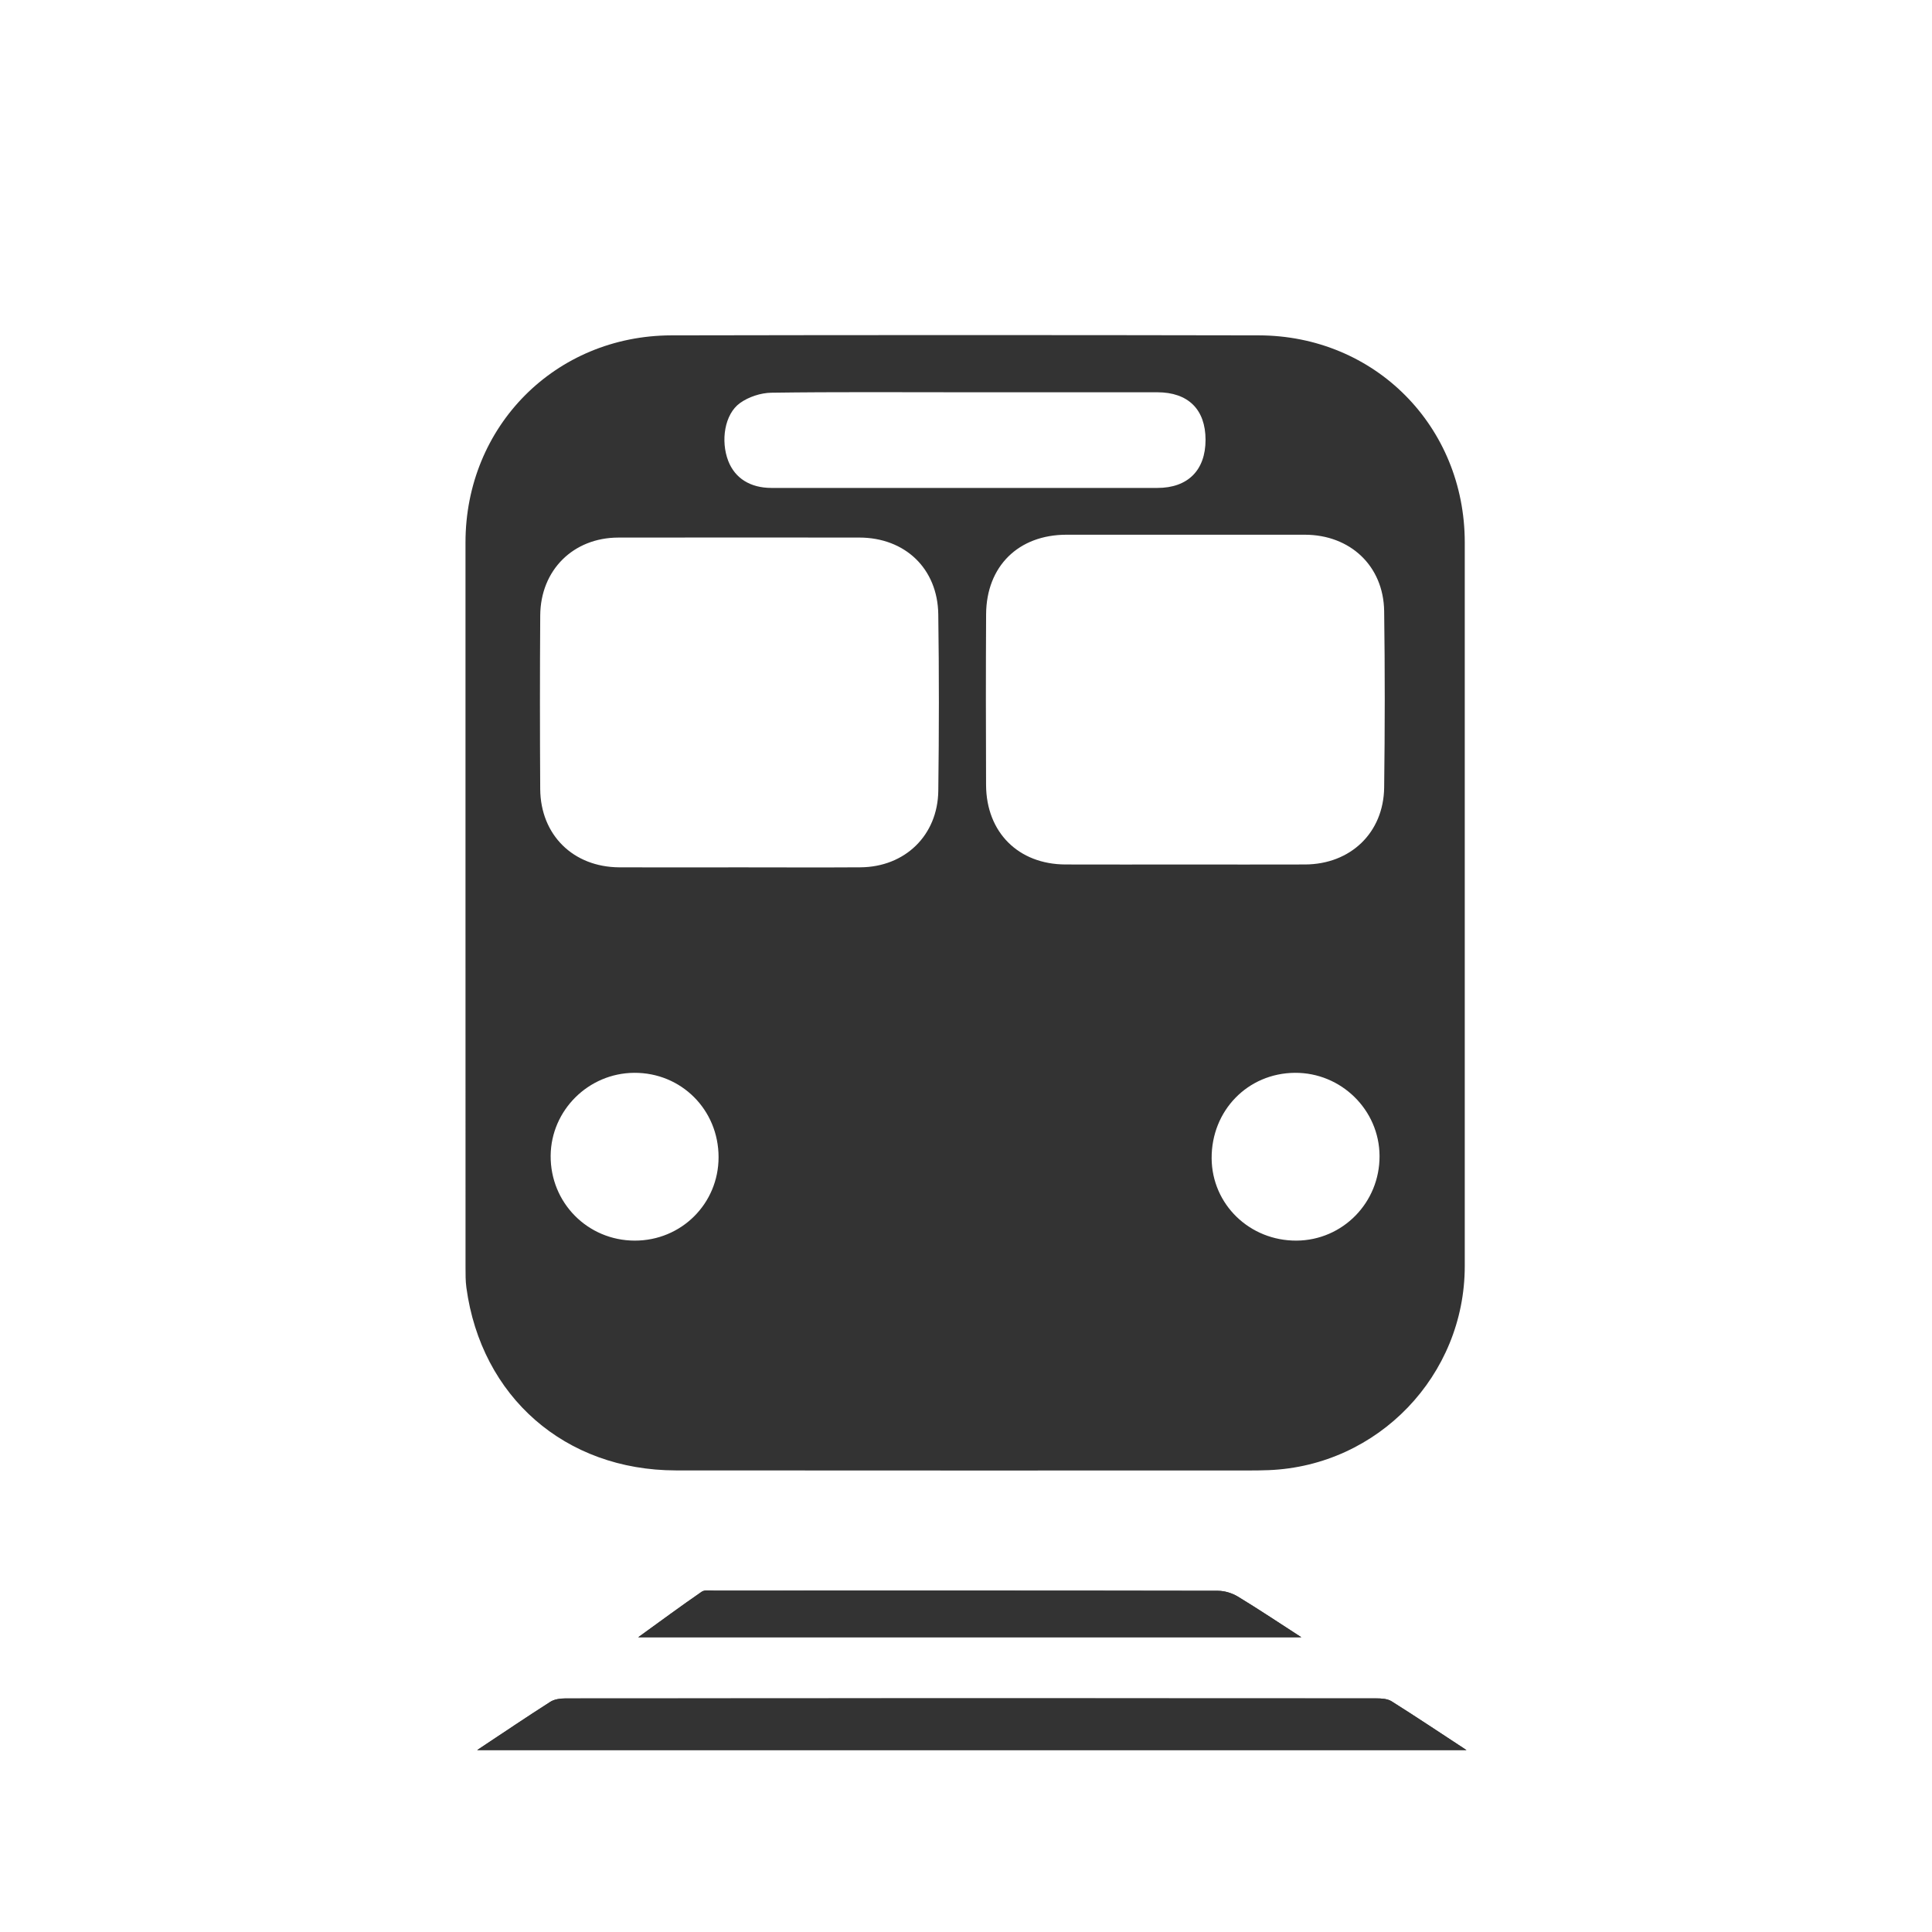 <?xml version="1.0" encoding="utf-8"?>
<!-- Generator: Adobe Illustrator 16.0.0, SVG Export Plug-In . SVG Version: 6.00 Build 0)  -->
<!DOCTYPE svg PUBLIC "-//W3C//DTD SVG 1.1//EN" "http://www.w3.org/Graphics/SVG/1.1/DTD/svg11.dtd">
<svg version="1.1" id="Layer_1" xmlns="http://www.w3.org/2000/svg" xmlns:xlink="http://www.w3.org/1999/xlink" x="0px" y="0px"
	 width="100px" height="100px" viewBox="0 0 100 100" style="enable-background:new 0 0 100 100;" xml:space="preserve">
<g>
	<path style="fill:#333333;" d="M24.697,90.585c17.124,0,34.081,0,51.209,0c-1.391-0.912-2.625-1.737-3.881-2.527
		c-0.21-0.131-0.519-0.149-0.781-0.149c-13.995-0.007-27.99-0.007-41.986,0.002c-0.259,0-0.561,0.04-0.771,0.175
		C27.257,88.87,26.048,89.688,24.697,90.585z M33.036,84.743c11.49,0,22.812,0,34.32,0c-1.203-0.776-2.228-1.464-3.282-2.102
		c-0.296-0.18-0.682-0.299-1.026-0.301c-8.692-0.016-17.385-0.012-26.077-0.01c-0.221,0-0.494-0.049-0.651,0.059
		C35.25,83.126,34.206,83.898,33.036,84.743z"/>
	<path style="fill-rule:evenodd;clip-rule:evenodd;fill:#333333;" d="M24.697,90.585c1.351-0.896,2.56-1.715,3.789-2.5
		c0.211-0.135,0.513-0.175,0.771-0.175c13.996-0.009,27.991-0.009,41.986-0.002c0.263,0,0.571,0.019,0.781,0.149
		c1.256,0.79,2.49,1.615,3.881,2.527C58.778,90.585,41.821,90.585,24.697,90.585z"/>
	<path style="fill-rule:evenodd;clip-rule:evenodd;fill:#333333;" d="M33.036,84.743c1.17-0.845,2.214-1.617,3.283-2.354
		c0.157-0.107,0.431-0.059,0.651-0.059c8.692-0.002,17.385-0.006,26.077,0.01c0.345,0.002,0.73,0.121,1.026,0.301
		c1.055,0.638,2.079,1.325,3.282,2.102C55.848,84.743,44.526,84.743,33.036,84.743z"/>
	<path style="fill-rule:evenodd;clip-rule:evenodd;fill:#333333;" d="M24.094,46.659c0-6.193,0-12.386,0-18.578
		c-0.002-6.014,4.645-10.711,10.663-10.723c10.131-0.02,20.262-0.02,30.393,0c6.019,0.011,10.666,4.709,10.666,10.72
		c0,12.484,0,24.968,0,37.452c0,5.666-4.484,10.336-10.144,10.564c-0.371,0.015-0.742,0.018-1.113,0.018
		c-9.858,0-19.718,0.006-29.575-0.004c-5.734-0.006-10.076-3.804-10.844-9.463c-0.046-0.342-0.044-0.691-0.044-1.037
		C24.093,59.291,24.094,52.976,24.094,46.659z M38.299,44.894c2.079,0,4.158,0.012,6.237-0.002c2.304-0.016,4.001-1.652,4.03-3.961
		c0.039-3.044,0.042-6.09-0.001-9.134c-0.033-2.369-1.722-3.97-4.086-3.973c-4.159-0.004-8.317-0.005-12.476,0.001
		c-2.33,0.004-4.026,1.682-4.041,4.029c-0.02,2.994-0.019,5.99-0.001,8.984c0.016,2.38,1.709,4.044,4.099,4.055
		C34.14,44.901,36.219,44.896,38.299,44.894z M61.311,44.746c2.08,0,4.158,0.007,6.238-0.001c2.353-0.01,4.063-1.639,4.095-3.98
		c0.039-3.043,0.042-6.09,0-9.133c-0.034-2.342-1.76-3.955-4.114-3.955c-4.109,0-8.218-0.003-12.327,0
		c-2.491,0.001-4.149,1.633-4.162,4.121c-0.016,2.945-0.014,5.891-0.002,8.837c0.013,2.447,1.672,4.101,4.108,4.11
		C57.202,44.753,59.257,44.746,61.311,44.746z M49.952,20.304c-3.343,0-6.685-0.024-10.026,0.023
		c-0.55,0.008-1.179,0.215-1.624,0.535c-0.801,0.576-1.01,1.957-0.607,2.998c0.347,0.893,1.137,1.395,2.236,1.395
		c6.659,0.002,13.318,0.002,19.977,0c1.579,0,2.492-0.92,2.491-2.492c-0.002-1.57-0.897-2.457-2.496-2.459
		C56.586,20.302,53.269,20.304,49.952,20.304z M67.025,55.529c-2.441,0.017-4.325,1.952-4.311,4.427
		c0.017,2.385,1.97,4.275,4.4,4.258c2.389-0.018,4.304-1.975,4.291-4.384C71.394,57.451,69.419,55.513,67.025,55.529z
		 M37.193,59.897c0.001-2.453-1.93-4.384-4.369-4.368c-2.363,0.015-4.299,1.935-4.322,4.284c-0.022,2.438,1.914,4.397,4.35,4.401
		C35.265,64.219,37.192,62.302,37.193,59.897z"/>
</g>
</svg>
